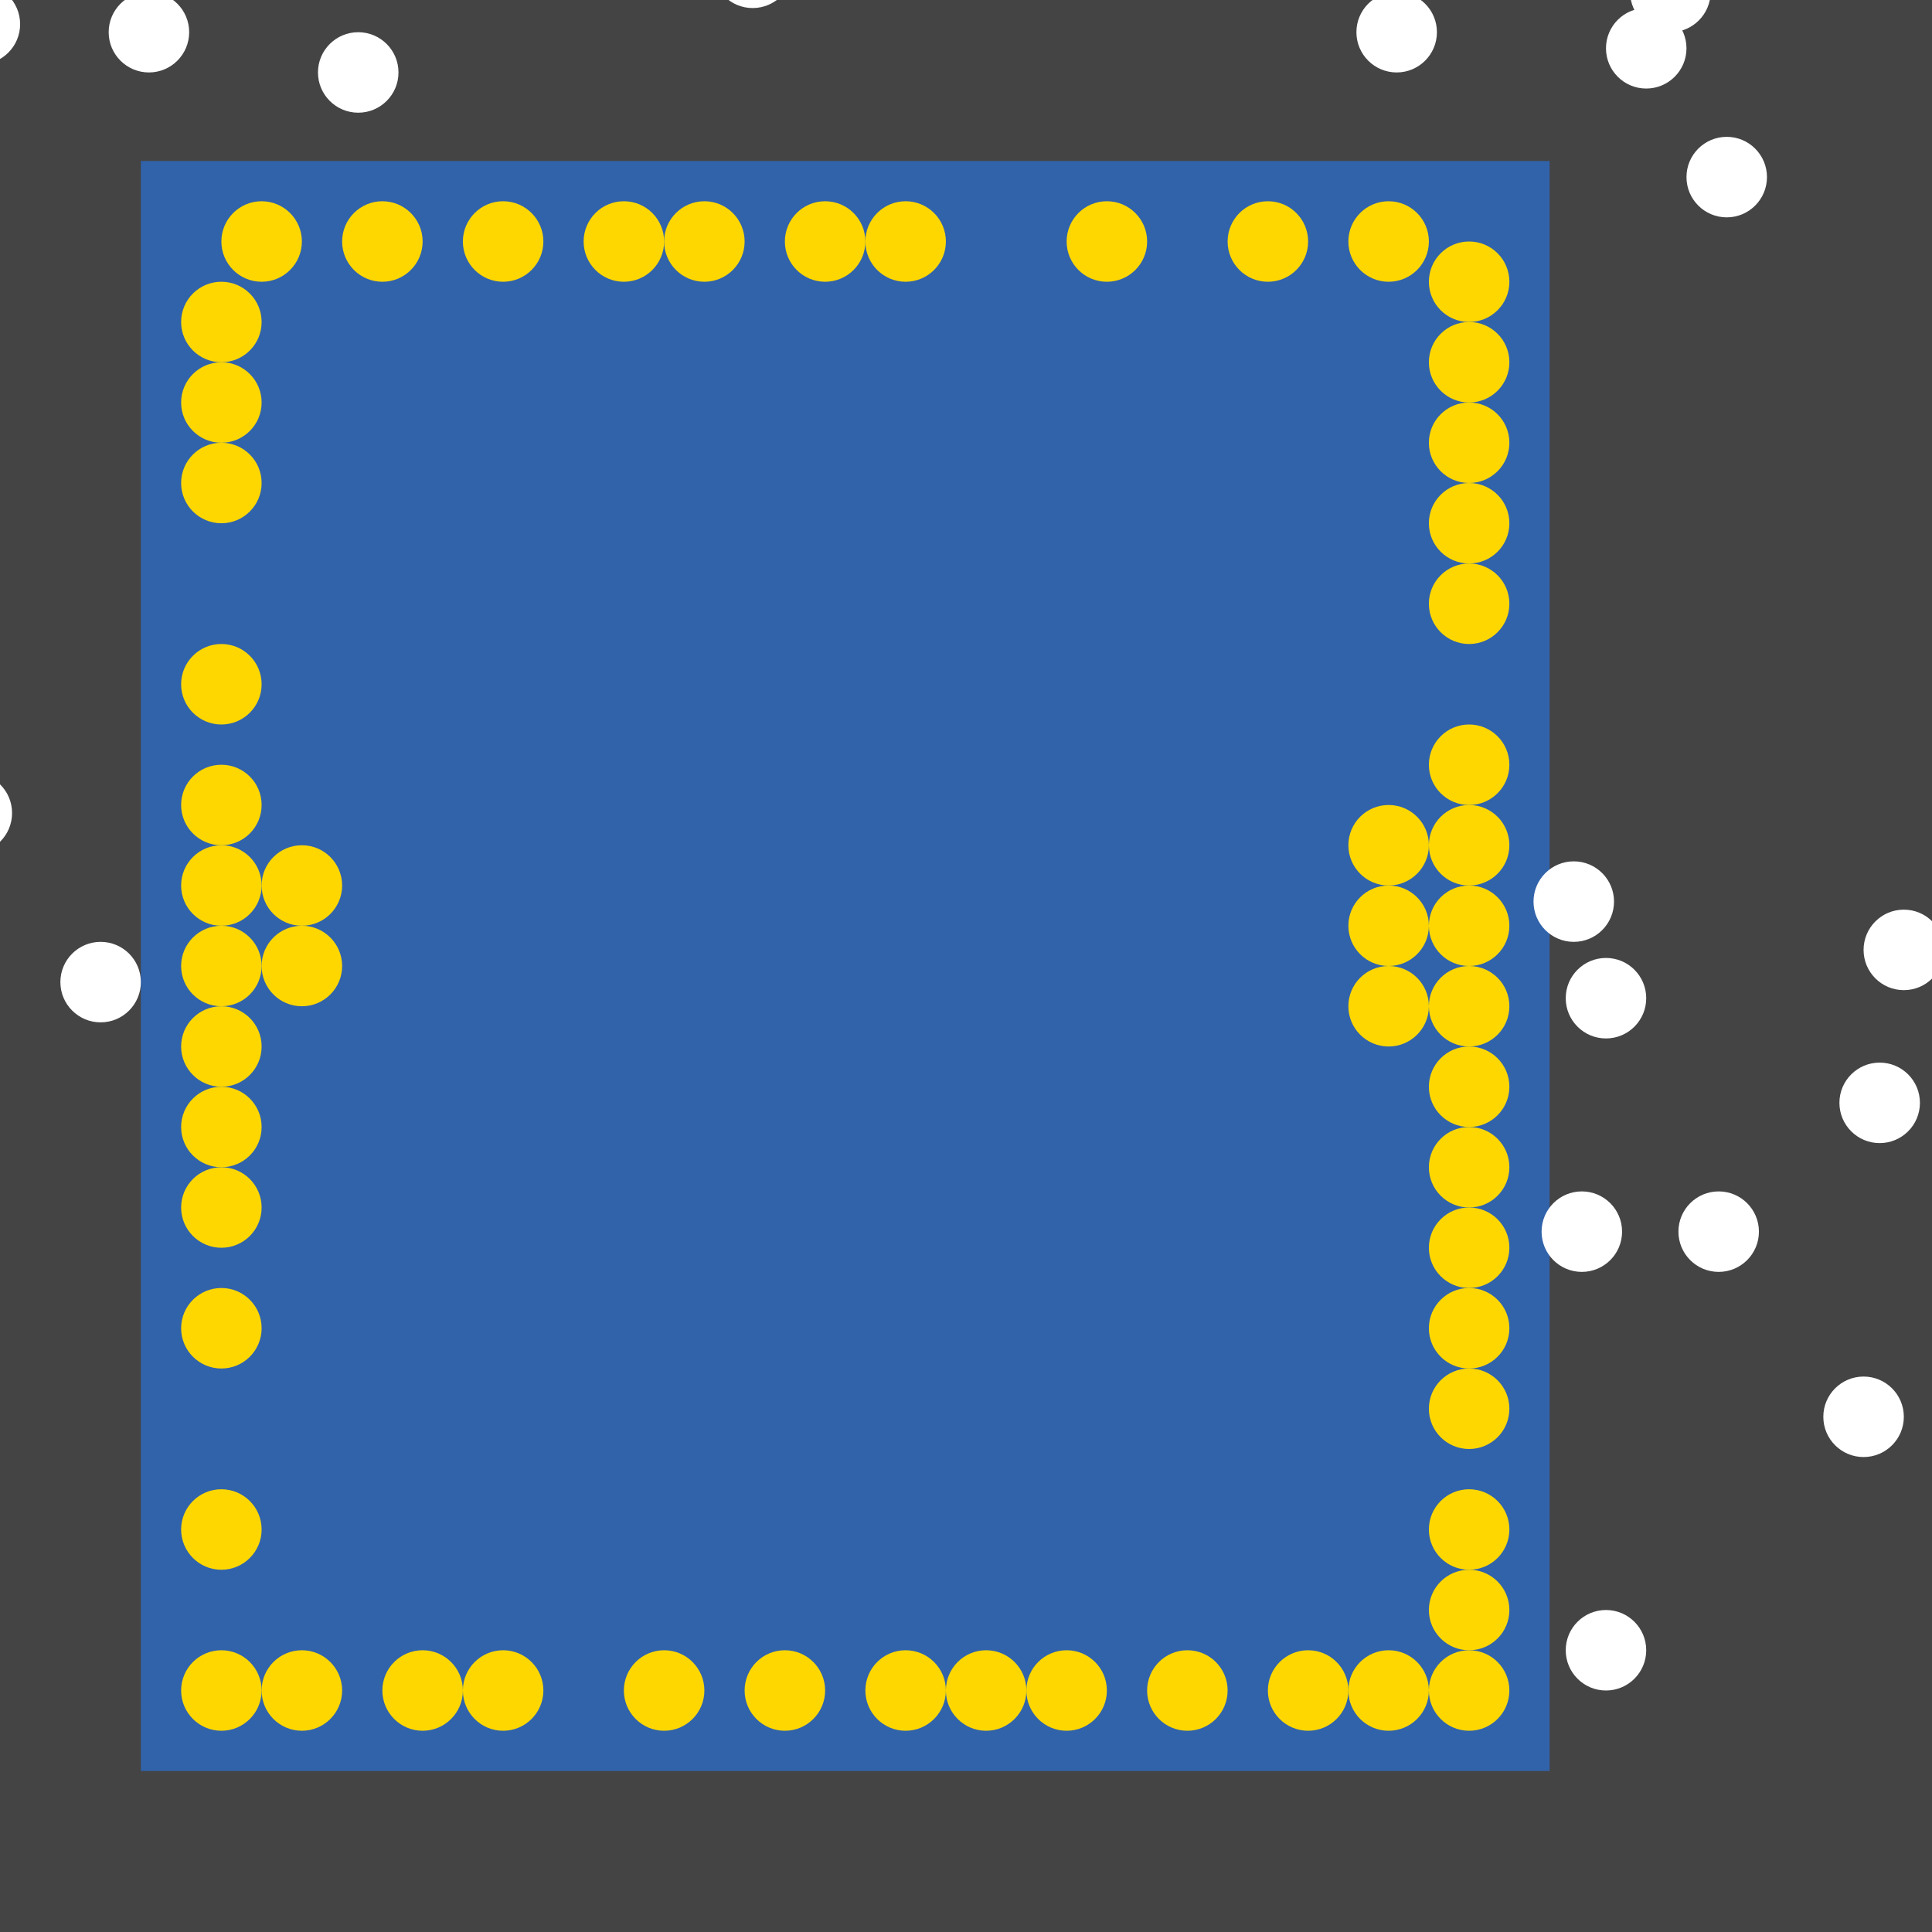 <?xml version="1.0" encoding="UTF-8"?>
<svg xmlns="http://www.w3.org/2000/svg" xmlns:xlink="http://www.w3.org/1999/xlink" width="512pt" height="512pt" viewBox="0 0 512 512" version="1.1">
<g id="surface1">
<rect x="0" y="0" width="512" height="512" style="fill:rgb(26.7%,26.7%,26.7%);fill-opacity:1;stroke:none;"/>
<path style=" stroke:none;fill-rule:nonzero;fill:rgb(19.2%,38.8%,66.7%);fill-opacity:1;" d="M 37.332 42.668 L 410.668 42.668 L 410.668 469.332 L 37.332 469.332 Z M 37.332 42.668 "/>
<path style=" stroke:none;fill-rule:nonzero;fill:rgb(100%,100%,100%);fill-opacity:1;" d="M 380.801 8.531 C 380.801 14.426 376.023 19.199 370.133 19.199 C 364.242 19.199 359.465 14.426 359.465 8.531 C 359.465 2.641 364.242 -2.133 370.133 -2.133 C 376.023 -2.133 380.801 2.641 380.801 8.531 "/>
<path style=" stroke:none;fill-rule:nonzero;fill:rgb(100%,100%,100%);fill-opacity:1;" d="M 504.535 375.469 C 504.535 381.359 499.758 386.133 493.867 386.133 C 487.977 386.133 483.199 381.359 483.199 375.469 C 483.199 369.574 487.977 364.801 493.867 364.801 C 499.758 364.801 504.535 369.574 504.535 375.469 "/>
<path style=" stroke:none;fill-rule:nonzero;fill:rgb(100%,100%,100%);fill-opacity:1;" d="M 427.734 238.934 C 427.734 244.824 422.957 249.602 417.066 249.602 C 411.176 249.602 406.398 244.824 406.398 238.934 C 406.398 233.043 411.176 228.266 417.066 228.266 C 422.957 228.266 427.734 233.043 427.734 238.934 "/>
<path style=" stroke:none;fill-rule:nonzero;fill:rgb(100%,100%,100%);fill-opacity:1;" d="M 436.266 264.531 C 436.266 270.426 431.492 275.199 425.602 275.199 C 419.707 275.199 414.934 270.426 414.934 264.531 C 414.934 258.641 419.707 253.867 425.602 253.867 C 431.492 253.867 436.266 258.641 436.266 264.531 "/>
<path style=" stroke:none;fill-rule:nonzero;fill:rgb(100%,100%,100%);fill-opacity:1;" d="M 210.133 -8.531 C 210.133 -2.641 205.359 2.133 199.469 2.133 C 193.574 2.133 188.801 -2.641 188.801 -8.531 C 188.801 -14.426 193.574 -19.199 199.469 -19.199 C 205.359 -19.199 210.133 -14.426 210.133 -8.531 "/>
<path style=" stroke:none;fill-rule:nonzero;fill:rgb(100%,100%,100%);fill-opacity:1;" d="M 3.199 215.469 C 3.199 221.359 -1.574 226.133 -7.469 226.133 C -13.359 226.133 -18.133 221.359 -18.133 215.469 C -18.133 209.574 -13.359 204.801 -7.469 204.801 C -1.574 204.801 3.199 209.574 3.199 215.469 "/>
<path style=" stroke:none;fill-rule:nonzero;fill:rgb(100%,100%,100%);fill-opacity:1;" d="M 468.266 46.934 C 468.266 52.824 463.492 57.602 457.602 57.602 C 451.707 57.602 446.934 52.824 446.934 46.934 C 446.934 41.043 451.707 36.266 457.602 36.266 C 463.492 36.266 468.266 41.043 468.266 46.934 "/>
<path style=" stroke:none;fill-rule:nonzero;fill:rgb(100%,100%,100%);fill-opacity:1;" d="M 446.934 12.801 C 446.934 18.691 442.156 23.465 436.266 23.465 C 430.375 23.465 425.602 18.691 425.602 12.801 C 425.602 6.91 430.375 2.133 436.266 2.133 C 442.156 2.133 446.934 6.91 446.934 12.801 "/>
<path style=" stroke:none;fill-rule:nonzero;fill:rgb(100%,100%,100%);fill-opacity:1;" d="M 105.602 19.199 C 105.602 25.09 100.824 29.867 94.934 29.867 C 89.043 29.867 84.266 25.09 84.266 19.199 C 84.266 13.309 89.043 8.535 94.934 8.535 C 100.824 8.535 105.602 13.309 105.602 19.199 "/>
<path style=" stroke:none;fill-rule:nonzero;fill:rgb(100%,100%,100%);fill-opacity:1;" d="M 508.801 292.266 C 508.801 298.156 504.023 302.934 498.133 302.934 C 492.242 302.934 487.465 298.156 487.465 292.266 C 487.465 286.375 492.242 281.602 498.133 281.602 C 504.023 281.602 508.801 286.375 508.801 292.266 "/>
<path style=" stroke:none;fill-rule:nonzero;fill:rgb(100%,100%,100%);fill-opacity:1;" d="M 5.332 6.398 C 5.332 12.293 0.559 17.066 -5.332 17.066 C -11.223 17.066 -16 12.293 -16 6.398 C -16 0.508 -11.223 -4.266 -5.332 -4.266 C 0.559 -4.266 5.332 0.508 5.332 6.398 "/>
<path style=" stroke:none;fill-rule:nonzero;fill:rgb(100%,100%,100%);fill-opacity:1;" d="M 37.332 260.266 C 37.332 266.156 32.559 270.934 26.668 270.934 C 20.777 270.934 16 266.156 16 260.266 C 16 254.375 20.777 249.602 26.668 249.602 C 32.559 249.602 37.332 254.375 37.332 260.266 "/>
<path style=" stroke:none;fill-rule:nonzero;fill:rgb(100%,100%,100%);fill-opacity:1;" d="M 50.133 8.531 C 50.133 14.426 45.359 19.199 39.469 19.199 C 33.574 19.199 28.801 14.426 28.801 8.531 C 28.801 2.641 33.574 -2.133 39.469 -2.133 C 45.359 -2.133 50.133 2.641 50.133 8.531 "/>
<path style=" stroke:none;fill-rule:nonzero;fill:rgb(100%,100%,100%);fill-opacity:1;" d="M 436.266 437.332 C 436.266 443.223 431.492 448 425.602 448 C 419.707 448 414.934 443.223 414.934 437.332 C 414.934 431.441 419.707 426.668 425.602 426.668 C 431.492 426.668 436.266 431.441 436.266 437.332 "/>
<path style=" stroke:none;fill-rule:nonzero;fill:rgb(100%,100%,100%);fill-opacity:1;" d="M 466.133 326.398 C 466.133 332.293 461.359 337.066 455.469 337.066 C 449.574 337.066 444.801 332.293 444.801 326.398 C 444.801 320.508 449.574 315.734 455.469 315.734 C 461.359 315.734 466.133 320.508 466.133 326.398 "/>
<path style=" stroke:none;fill-rule:nonzero;fill:rgb(100%,100%,100%);fill-opacity:1;" d="M 515.199 251.734 C 515.199 257.625 510.426 262.398 504.531 262.398 C 498.641 262.398 493.867 257.625 493.867 251.734 C 493.867 245.844 498.641 241.066 504.531 241.066 C 510.426 241.066 515.199 245.844 515.199 251.734 "/>
<path style=" stroke:none;fill-rule:nonzero;fill:rgb(100%,100%,100%);fill-opacity:1;" d="M 429.867 326.398 C 429.867 332.293 425.09 337.066 419.199 337.066 C 413.309 337.066 408.535 332.293 408.535 326.398 C 408.535 320.508 413.309 315.734 419.199 315.734 C 425.09 315.734 429.867 320.508 429.867 326.398 "/>
<path style=" stroke:none;fill-rule:nonzero;fill:rgb(100%,100%,100%);fill-opacity:1;" d="M 453.332 -2.133 C 453.332 3.758 448.559 8.535 442.668 8.535 C 436.777 8.535 432 3.758 432 -2.133 C 432 -8.023 436.777 -12.801 442.668 -12.801 C 448.559 -12.801 453.332 -8.023 453.332 -2.133 "/>
<path style=" stroke:none;fill-rule:nonzero;fill:rgb(100%,84.3%,0%);fill-opacity:1;" d="M 378.668 245.332 C 378.668 251.223 373.891 256 368 256 C 362.109 256 357.332 251.223 357.332 245.332 C 357.332 239.441 362.109 234.668 368 234.668 C 373.891 234.668 378.668 239.441 378.668 245.332 "/>
<path style=" stroke:none;fill-rule:nonzero;fill:rgb(100%,84.3%,0%);fill-opacity:1;" d="M 378.668 266.668 C 378.668 272.559 373.891 277.332 368 277.332 C 362.109 277.332 357.332 272.559 357.332 266.668 C 357.332 260.777 362.109 256 368 256 C 373.891 256 378.668 260.777 378.668 266.668 "/>
<path style=" stroke:none;fill-rule:nonzero;fill:rgb(100%,84.3%,0%);fill-opacity:1;" d="M 378.668 224 C 378.668 229.891 373.891 234.668 368 234.668 C 362.109 234.668 357.332 229.891 357.332 224 C 357.332 218.109 362.109 213.332 368 213.332 C 373.891 213.332 378.668 218.109 378.668 224 "/>
<path style=" stroke:none;fill-rule:nonzero;fill:rgb(100%,84.3%,0%);fill-opacity:1;" d="M 90.668 234.668 C 90.668 240.559 85.891 245.332 80 245.332 C 74.109 245.332 69.332 240.559 69.332 234.668 C 69.332 228.777 74.109 224 80 224 C 85.891 224 90.668 228.777 90.668 234.668 "/>
<path style=" stroke:none;fill-rule:nonzero;fill:rgb(100%,84.3%,0%);fill-opacity:1;" d="M 69.332 128 C 69.332 133.891 64.559 138.668 58.668 138.668 C 52.777 138.668 48 133.891 48 128 C 48 122.109 52.777 117.332 58.668 117.332 C 64.559 117.332 69.332 122.109 69.332 128 "/>
<path style=" stroke:none;fill-rule:nonzero;fill:rgb(100%,84.3%,0%);fill-opacity:1;" d="M 186.668 448 C 186.668 453.891 181.891 458.668 176 458.668 C 170.109 458.668 165.332 453.891 165.332 448 C 165.332 442.109 170.109 437.332 176 437.332 C 181.891 437.332 186.668 442.109 186.668 448 "/>
<path style=" stroke:none;fill-rule:nonzero;fill:rgb(100%,84.3%,0%);fill-opacity:1;" d="M 250.668 64 C 250.668 69.891 245.891 74.668 240 74.668 C 234.109 74.668 229.332 69.891 229.332 64 C 229.332 58.109 234.109 53.332 240 53.332 C 245.891 53.332 250.668 58.109 250.668 64 "/>
<path style=" stroke:none;fill-rule:nonzero;fill:rgb(100%,84.3%,0%);fill-opacity:1;" d="M 229.332 64 C 229.332 69.891 224.559 74.668 218.668 74.668 C 212.777 74.668 208 69.891 208 64 C 208 58.109 212.777 53.332 218.668 53.332 C 224.559 53.332 229.332 58.109 229.332 64 "/>
<path style=" stroke:none;fill-rule:nonzero;fill:rgb(100%,84.3%,0%);fill-opacity:1;" d="M 325.332 448 C 325.332 453.891 320.559 458.668 314.668 458.668 C 308.777 458.668 304 453.891 304 448 C 304 442.109 308.777 437.332 314.668 437.332 C 320.559 437.332 325.332 442.109 325.332 448 "/>
<path style=" stroke:none;fill-rule:nonzero;fill:rgb(100%,84.3%,0%);fill-opacity:1;" d="M 176 64 C 176 69.891 171.223 74.668 165.332 74.668 C 159.441 74.668 154.668 69.891 154.668 64 C 154.668 58.109 159.441 53.332 165.332 53.332 C 171.223 53.332 176 58.109 176 64 "/>
<path style=" stroke:none;fill-rule:nonzero;fill:rgb(100%,84.3%,0%);fill-opacity:1;" d="M 90.668 448 C 90.668 453.891 85.891 458.668 80 458.668 C 74.109 458.668 69.332 453.891 69.332 448 C 69.332 442.109 74.109 437.332 80 437.332 C 85.891 437.332 90.668 442.109 90.668 448 "/>
<path style=" stroke:none;fill-rule:nonzero;fill:rgb(100%,84.3%,0%);fill-opacity:1;" d="M 293.332 448 C 293.332 453.891 288.559 458.668 282.668 458.668 C 276.777 458.668 272 453.891 272 448 C 272 442.109 276.777 437.332 282.668 437.332 C 288.559 437.332 293.332 442.109 293.332 448 "/>
<path style=" stroke:none;fill-rule:nonzero;fill:rgb(100%,84.3%,0%);fill-opacity:1;" d="M 69.332 181.332 C 69.332 187.223 64.559 192 58.668 192 C 52.777 192 48 187.223 48 181.332 C 48 175.441 52.777 170.668 58.668 170.668 C 64.559 170.668 69.332 175.441 69.332 181.332 "/>
<path style=" stroke:none;fill-rule:nonzero;fill:rgb(100%,84.3%,0%);fill-opacity:1;" d="M 400 96 C 400 101.891 395.223 106.668 389.332 106.668 C 383.441 106.668 378.668 101.891 378.668 96 C 378.668 90.109 383.441 85.332 389.332 85.332 C 395.223 85.332 400 90.109 400 96 "/>
<path style=" stroke:none;fill-rule:nonzero;fill:rgb(100%,84.3%,0%);fill-opacity:1;" d="M 218.668 448 C 218.668 453.891 213.891 458.668 208 458.668 C 202.109 458.668 197.332 453.891 197.332 448 C 197.332 442.109 202.109 437.332 208 437.332 C 213.891 437.332 218.668 442.109 218.668 448 "/>
<path style=" stroke:none;fill-rule:nonzero;fill:rgb(100%,84.3%,0%);fill-opacity:1;" d="M 69.332 448 C 69.332 453.891 64.559 458.668 58.668 458.668 C 52.777 458.668 48 453.891 48 448 C 48 442.109 52.777 437.332 58.668 437.332 C 64.559 437.332 69.332 442.109 69.332 448 "/>
<path style=" stroke:none;fill-rule:nonzero;fill:rgb(100%,84.3%,0%);fill-opacity:1;" d="M 400 74.668 C 400 80.559 395.223 85.332 389.332 85.332 C 383.441 85.332 378.668 80.559 378.668 74.668 C 378.668 68.777 383.441 64 389.332 64 C 395.223 64 400 68.777 400 74.668 "/>
<path style=" stroke:none;fill-rule:nonzero;fill:rgb(100%,84.3%,0%);fill-opacity:1;" d="M 400 266.668 C 400 272.559 395.223 277.332 389.332 277.332 C 383.441 277.332 378.668 272.559 378.668 266.668 C 378.668 260.777 383.441 256 389.332 256 C 395.223 256 400 260.777 400 266.668 "/>
<path style=" stroke:none;fill-rule:nonzero;fill:rgb(100%,84.3%,0%);fill-opacity:1;" d="M 400 288 C 400 293.891 395.223 298.668 389.332 298.668 C 383.441 298.668 378.668 293.891 378.668 288 C 378.668 282.109 383.441 277.332 389.332 277.332 C 395.223 277.332 400 282.109 400 288 "/>
<path style=" stroke:none;fill-rule:nonzero;fill:rgb(100%,84.3%,0%);fill-opacity:1;" d="M 197.332 64 C 197.332 69.891 192.559 74.668 186.668 74.668 C 180.777 74.668 176 69.891 176 64 C 176 58.109 180.777 53.332 186.668 53.332 C 192.559 53.332 197.332 58.109 197.332 64 "/>
<path style=" stroke:none;fill-rule:nonzero;fill:rgb(100%,84.3%,0%);fill-opacity:1;" d="M 250.668 448 C 250.668 453.891 245.891 458.668 240 458.668 C 234.109 458.668 229.332 453.891 229.332 448 C 229.332 442.109 234.109 437.332 240 437.332 C 245.891 437.332 250.668 442.109 250.668 448 "/>
<path style=" stroke:none;fill-rule:nonzero;fill:rgb(100%,84.3%,0%);fill-opacity:1;" d="M 69.332 256 C 69.332 261.891 64.559 266.668 58.668 266.668 C 52.777 266.668 48 261.891 48 256 C 48 250.109 52.777 245.332 58.668 245.332 C 64.559 245.332 69.332 250.109 69.332 256 "/>
<path style=" stroke:none;fill-rule:nonzero;fill:rgb(100%,84.3%,0%);fill-opacity:1;" d="M 400 245.332 C 400 251.223 395.223 256 389.332 256 C 383.441 256 378.668 251.223 378.668 245.332 C 378.668 239.441 383.441 234.668 389.332 234.668 C 395.223 234.668 400 239.441 400 245.332 "/>
<path style=" stroke:none;fill-rule:nonzero;fill:rgb(100%,84.3%,0%);fill-opacity:1;" d="M 69.332 213.332 C 69.332 219.223 64.559 224 58.668 224 C 52.777 224 48 219.223 48 213.332 C 48 207.441 52.777 202.668 58.668 202.668 C 64.559 202.668 69.332 207.441 69.332 213.332 "/>
<path style=" stroke:none;fill-rule:nonzero;fill:rgb(100%,84.3%,0%);fill-opacity:1;" d="M 346.668 64 C 346.668 69.891 341.891 74.668 336 74.668 C 330.109 74.668 325.332 69.891 325.332 64 C 325.332 58.109 330.109 53.332 336 53.332 C 341.891 53.332 346.668 58.109 346.668 64 "/>
<path style=" stroke:none;fill-rule:nonzero;fill:rgb(100%,84.3%,0%);fill-opacity:1;" d="M 69.332 234.668 C 69.332 240.559 64.559 245.332 58.668 245.332 C 52.777 245.332 48 240.559 48 234.668 C 48 228.777 52.777 224 58.668 224 C 64.559 224 69.332 228.777 69.332 234.668 "/>
<path style=" stroke:none;fill-rule:nonzero;fill:rgb(100%,84.3%,0%);fill-opacity:1;" d="M 357.332 448 C 357.332 453.891 352.559 458.668 346.668 458.668 C 340.777 458.668 336 453.891 336 448 C 336 442.109 340.777 437.332 346.668 437.332 C 352.559 437.332 357.332 442.109 357.332 448 "/>
<path style=" stroke:none;fill-rule:nonzero;fill:rgb(100%,84.3%,0%);fill-opacity:1;" d="M 69.332 85.332 C 69.332 91.223 64.559 96 58.668 96 C 52.777 96 48 91.223 48 85.332 C 48 79.441 52.777 74.668 58.668 74.668 C 64.559 74.668 69.332 79.441 69.332 85.332 "/>
<path style=" stroke:none;fill-rule:nonzero;fill:rgb(100%,84.3%,0%);fill-opacity:1;" d="M 400 160 C 400 165.891 395.223 170.668 389.332 170.668 C 383.441 170.668 378.668 165.891 378.668 160 C 378.668 154.109 383.441 149.332 389.332 149.332 C 395.223 149.332 400 154.109 400 160 "/>
<path style=" stroke:none;fill-rule:nonzero;fill:rgb(100%,84.3%,0%);fill-opacity:1;" d="M 400 352 C 400 357.891 395.223 362.668 389.332 362.668 C 383.441 362.668 378.668 357.891 378.668 352 C 378.668 346.109 383.441 341.332 389.332 341.332 C 395.223 341.332 400 346.109 400 352 "/>
<path style=" stroke:none;fill-rule:nonzero;fill:rgb(100%,84.3%,0%);fill-opacity:1;" d="M 400 405.332 C 400 411.223 395.223 416 389.332 416 C 383.441 416 378.668 411.223 378.668 405.332 C 378.668 399.441 383.441 394.668 389.332 394.668 C 395.223 394.668 400 399.441 400 405.332 "/>
<path style=" stroke:none;fill-rule:nonzero;fill:rgb(100%,84.3%,0%);fill-opacity:1;" d="M 400 202.668 C 400 208.559 395.223 213.332 389.332 213.332 C 383.441 213.332 378.668 208.559 378.668 202.668 C 378.668 196.777 383.441 192 389.332 192 C 395.223 192 400 196.777 400 202.668 "/>
<path style=" stroke:none;fill-rule:nonzero;fill:rgb(100%,84.3%,0%);fill-opacity:1;" d="M 378.668 64 C 378.668 69.891 373.891 74.668 368 74.668 C 362.109 74.668 357.332 69.891 357.332 64 C 357.332 58.109 362.109 53.332 368 53.332 C 373.891 53.332 378.668 58.109 378.668 64 "/>
<path style=" stroke:none;fill-rule:nonzero;fill:rgb(100%,84.3%,0%);fill-opacity:1;" d="M 90.668 256 C 90.668 261.891 85.891 266.668 80 266.668 C 74.109 266.668 69.332 261.891 69.332 256 C 69.332 250.109 74.109 245.332 80 245.332 C 85.891 245.332 90.668 250.109 90.668 256 "/>
<path style=" stroke:none;fill-rule:nonzero;fill:rgb(100%,84.3%,0%);fill-opacity:1;" d="M 112 64 C 112 69.891 107.223 74.668 101.332 74.668 C 95.441 74.668 90.668 69.891 90.668 64 C 90.668 58.109 95.441 53.332 101.332 53.332 C 107.223 53.332 112 58.109 112 64 "/>
<path style=" stroke:none;fill-rule:nonzero;fill:rgb(100%,84.3%,0%);fill-opacity:1;" d="M 400 224 C 400 229.891 395.223 234.668 389.332 234.668 C 383.441 234.668 378.668 229.891 378.668 224 C 378.668 218.109 383.441 213.332 389.332 213.332 C 395.223 213.332 400 218.109 400 224 "/>
<path style=" stroke:none;fill-rule:nonzero;fill:rgb(100%,84.3%,0%);fill-opacity:1;" d="M 400 448 C 400 453.891 395.223 458.668 389.332 458.668 C 383.441 458.668 378.668 453.891 378.668 448 C 378.668 442.109 383.441 437.332 389.332 437.332 C 395.223 437.332 400 442.109 400 448 "/>
<path style=" stroke:none;fill-rule:nonzero;fill:rgb(100%,84.3%,0%);fill-opacity:1;" d="M 69.332 298.668 C 69.332 304.559 64.559 309.332 58.668 309.332 C 52.777 309.332 48 304.559 48 298.668 C 48 292.777 52.777 288 58.668 288 C 64.559 288 69.332 292.777 69.332 298.668 "/>
<path style=" stroke:none;fill-rule:nonzero;fill:rgb(100%,84.3%,0%);fill-opacity:1;" d="M 144 64 C 144 69.891 139.223 74.668 133.332 74.668 C 127.441 74.668 122.668 69.891 122.668 64 C 122.668 58.109 127.441 53.332 133.332 53.332 C 139.223 53.332 144 58.109 144 64 "/>
<path style=" stroke:none;fill-rule:nonzero;fill:rgb(100%,84.3%,0%);fill-opacity:1;" d="M 69.332 352 C 69.332 357.891 64.559 362.668 58.668 362.668 C 52.777 362.668 48 357.891 48 352 C 48 346.109 52.777 341.332 58.668 341.332 C 64.559 341.332 69.332 346.109 69.332 352 "/>
<path style=" stroke:none;fill-rule:nonzero;fill:rgb(100%,84.3%,0%);fill-opacity:1;" d="M 80 64 C 80 69.891 75.223 74.668 69.332 74.668 C 63.441 74.668 58.668 69.891 58.668 64 C 58.668 58.109 63.441 53.332 69.332 53.332 C 75.223 53.332 80 58.109 80 64 "/>
<path style=" stroke:none;fill-rule:nonzero;fill:rgb(100%,84.3%,0%);fill-opacity:1;" d="M 122.668 448 C 122.668 453.891 117.891 458.668 112 458.668 C 106.109 458.668 101.332 453.891 101.332 448 C 101.332 442.109 106.109 437.332 112 437.332 C 117.891 437.332 122.668 442.109 122.668 448 "/>
<path style=" stroke:none;fill-rule:nonzero;fill:rgb(100%,84.3%,0%);fill-opacity:1;" d="M 400 330.668 C 400 336.559 395.223 341.332 389.332 341.332 C 383.441 341.332 378.668 336.559 378.668 330.668 C 378.668 324.777 383.441 320 389.332 320 C 395.223 320 400 324.777 400 330.668 "/>
<path style=" stroke:none;fill-rule:nonzero;fill:rgb(100%,84.3%,0%);fill-opacity:1;" d="M 400 138.668 C 400 144.559 395.223 149.332 389.332 149.332 C 383.441 149.332 378.668 144.559 378.668 138.668 C 378.668 132.777 383.441 128 389.332 128 C 395.223 128 400 132.777 400 138.668 "/>
<path style=" stroke:none;fill-rule:nonzero;fill:rgb(100%,84.3%,0%);fill-opacity:1;" d="M 400 373.332 C 400 379.223 395.223 384 389.332 384 C 383.441 384 378.668 379.223 378.668 373.332 C 378.668 367.441 383.441 362.668 389.332 362.668 C 395.223 362.668 400 367.441 400 373.332 "/>
<path style=" stroke:none;fill-rule:nonzero;fill:rgb(100%,84.3%,0%);fill-opacity:1;" d="M 69.332 405.332 C 69.332 411.223 64.559 416 58.668 416 C 52.777 416 48 411.223 48 405.332 C 48 399.441 52.777 394.668 58.668 394.668 C 64.559 394.668 69.332 399.441 69.332 405.332 "/>
<path style=" stroke:none;fill-rule:nonzero;fill:rgb(100%,84.3%,0%);fill-opacity:1;" d="M 378.668 448 C 378.668 453.891 373.891 458.668 368 458.668 C 362.109 458.668 357.332 453.891 357.332 448 C 357.332 442.109 362.109 437.332 368 437.332 C 373.891 437.332 378.668 442.109 378.668 448 "/>
<path style=" stroke:none;fill-rule:nonzero;fill:rgb(100%,84.3%,0%);fill-opacity:1;" d="M 69.332 277.332 C 69.332 283.223 64.559 288 58.668 288 C 52.777 288 48 283.223 48 277.332 C 48 271.441 52.777 266.668 58.668 266.668 C 64.559 266.668 69.332 271.441 69.332 277.332 "/>
<path style=" stroke:none;fill-rule:nonzero;fill:rgb(100%,84.3%,0%);fill-opacity:1;" d="M 272 448 C 272 453.891 267.223 458.668 261.332 458.668 C 255.441 458.668 250.668 453.891 250.668 448 C 250.668 442.109 255.441 437.332 261.332 437.332 C 267.223 437.332 272 442.109 272 448 "/>
<path style=" stroke:none;fill-rule:nonzero;fill:rgb(100%,84.3%,0%);fill-opacity:1;" d="M 400 309.332 C 400 315.223 395.223 320 389.332 320 C 383.441 320 378.668 315.223 378.668 309.332 C 378.668 303.441 383.441 298.668 389.332 298.668 C 395.223 298.668 400 303.441 400 309.332 "/>
<path style=" stroke:none;fill-rule:nonzero;fill:rgb(100%,84.3%,0%);fill-opacity:1;" d="M 144 448 C 144 453.891 139.223 458.668 133.332 458.668 C 127.441 458.668 122.668 453.891 122.668 448 C 122.668 442.109 127.441 437.332 133.332 437.332 C 139.223 437.332 144 442.109 144 448 "/>
<path style=" stroke:none;fill-rule:nonzero;fill:rgb(100%,84.3%,0%);fill-opacity:1;" d="M 69.332 320 C 69.332 325.891 64.559 330.668 58.668 330.668 C 52.777 330.668 48 325.891 48 320 C 48 314.109 52.777 309.332 58.668 309.332 C 64.559 309.332 69.332 314.109 69.332 320 "/>
<path style=" stroke:none;fill-rule:nonzero;fill:rgb(100%,84.3%,0%);fill-opacity:1;" d="M 304 64 C 304 69.891 299.223 74.668 293.332 74.668 C 287.441 74.668 282.668 69.891 282.668 64 C 282.668 58.109 287.441 53.332 293.332 53.332 C 299.223 53.332 304 58.109 304 64 "/>
<path style=" stroke:none;fill-rule:nonzero;fill:rgb(100%,84.3%,0%);fill-opacity:1;" d="M 400 117.332 C 400 123.223 395.223 128 389.332 128 C 383.441 128 378.668 123.223 378.668 117.332 C 378.668 111.441 383.441 106.668 389.332 106.668 C 395.223 106.668 400 111.441 400 117.332 "/>
<path style=" stroke:none;fill-rule:nonzero;fill:rgb(100%,84.3%,0%);fill-opacity:1;" d="M 400 426.668 C 400 432.559 395.223 437.332 389.332 437.332 C 383.441 437.332 378.668 432.559 378.668 426.668 C 378.668 420.777 383.441 416 389.332 416 C 395.223 416 400 420.777 400 426.668 "/>
<path style=" stroke:none;fill-rule:nonzero;fill:rgb(100%,84.3%,0%);fill-opacity:1;" d="M 69.332 106.668 C 69.332 112.559 64.559 117.332 58.668 117.332 C 52.777 117.332 48 112.559 48 106.668 C 48 100.777 52.777 96 58.668 96 C 64.559 96 69.332 100.777 69.332 106.668 "/>
</g>
</svg>
